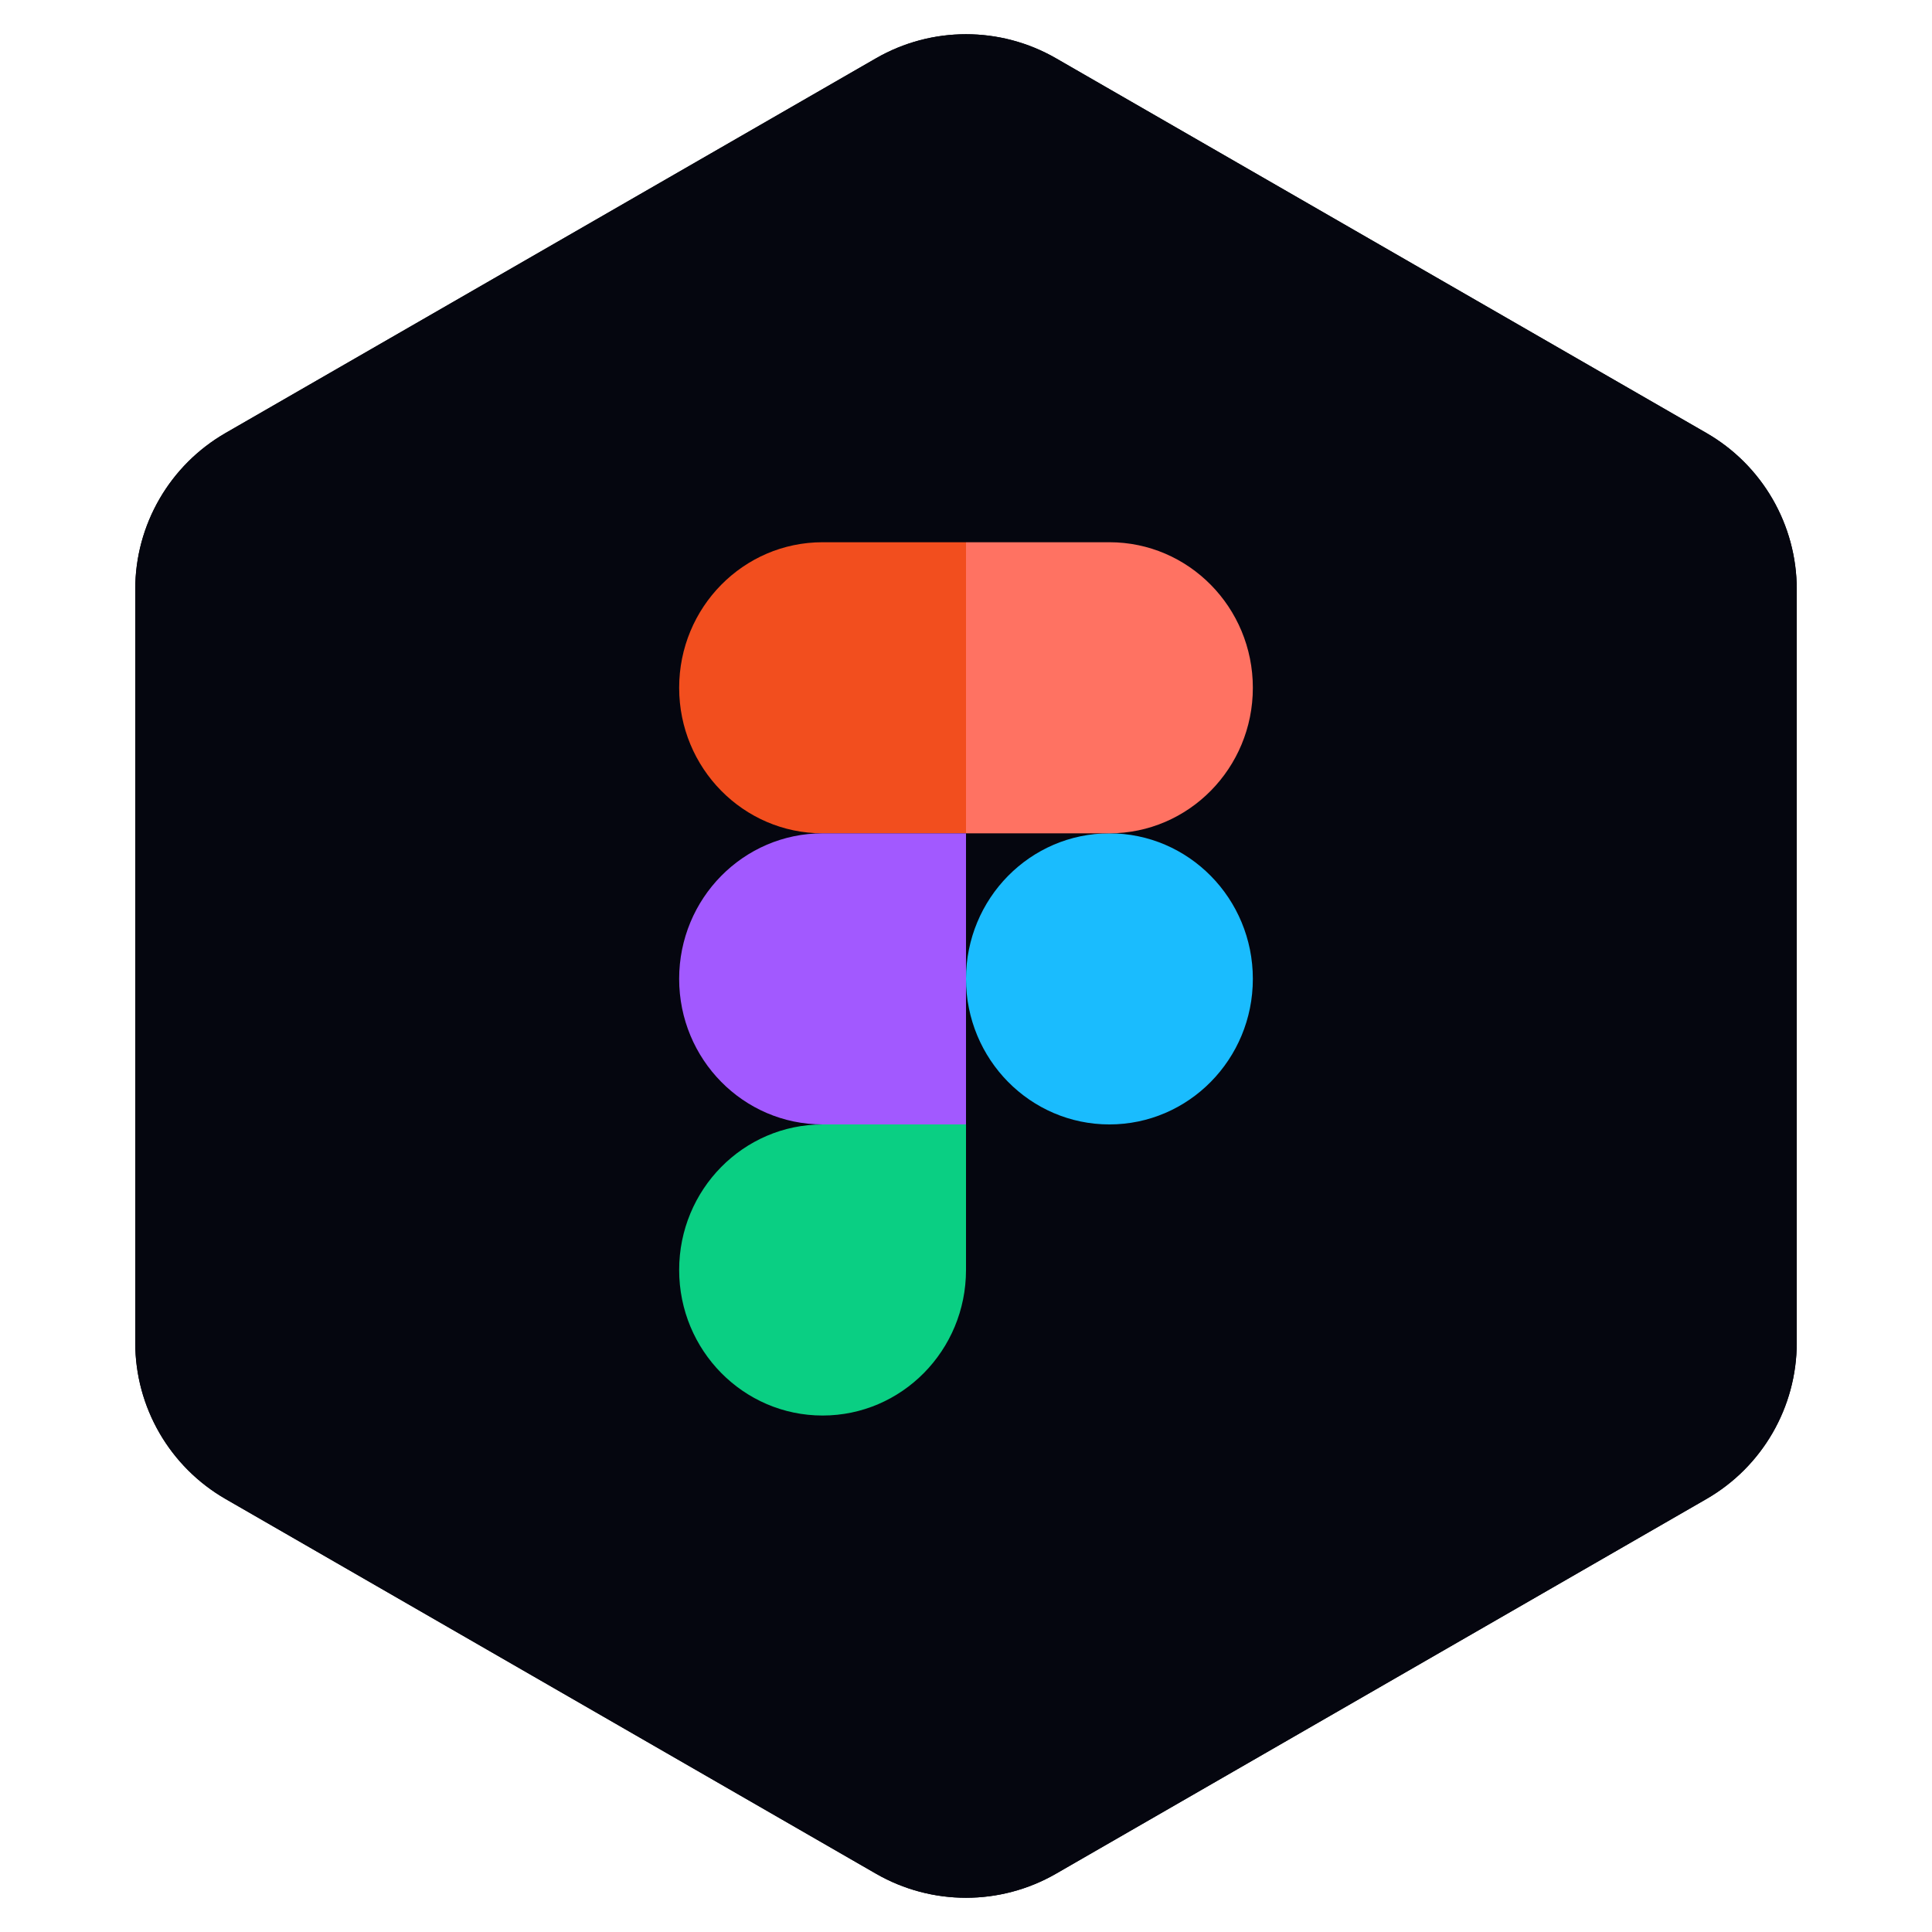 <svg viewBox="0 0 600 600" xmlns="http://www.w3.org/2000/svg">
<path d="M272.045 18.104C289.349 8.136 310.651 8.136 327.955 18.104L529.955 134.478C547.307 144.475 558 162.976 558 183.002V416.997C558 437.023 547.307 455.524 529.955 465.521L327.955 581.895C310.651 591.863 289.349 591.863 272.045 581.895L70.045 465.521C52.693 455.524 42 437.023 42 416.997L42 183.002C42 162.976 52.693 144.475 70.045 134.478L272.045 18.104Z" fill="#05060F"/>
<path d="M524.963 143.143L322.963 26.769C308.749 18.581 291.251 18.581 277.037 26.769L75.037 143.143C60.784 151.355 52 166.552 52 183.002L52 416.997C52 433.447 60.784 448.644 75.037 456.856L277.037 573.23C291.251 581.418 308.749 581.418 322.963 573.23L524.963 456.856C539.216 448.644 548 433.447 548 416.997V183.002C548 166.552 539.216 151.355 524.963 143.143ZM327.955 18.104C310.651 8.136 289.349 8.136 272.045 18.104L70.045 134.478C52.693 144.475 42 162.976 42 183.002L42 416.997C42 437.023 52.693 455.524 70.045 465.521L272.045 581.895C289.349 591.863 310.651 591.863 327.955 581.895L529.955 465.521C547.307 455.524 558 437.023 558 416.997V183.002C558 162.976 547.307 144.475 529.955 134.478L327.955 18.104Z" fill="#05060F"/>
<path d="M300 304C300 279.036 319.942 258.798 344.542 258.798C369.141 258.798 389.084 279.036 389.084 304C389.084 328.965 369.141 349.202 344.542 349.202C319.942 349.202 300 328.965 300 304Z" fill="#1ABCFE"/>
<path d="M210.918 394.403C210.918 369.44 230.86 349.202 255.46 349.202H300.002V394.403C300.002 419.368 280.06 439.605 255.46 439.605C230.86 439.605 210.918 419.368 210.918 394.403Z" fill="#0ACF83"/>
<path d="M300 168.395V258.798H344.542C369.142 258.798 389.084 238.561 389.084 213.597C389.084 188.633 369.142 168.395 344.542 168.395H300Z" fill="#FF7262"/>
<path d="M210.918 213.597C210.918 238.561 230.86 258.798 255.46 258.798H300.002V168.395H255.46C230.86 168.395 210.918 188.633 210.918 213.597Z" fill="#F24E1E"/>
<path d="M210.918 304C210.918 328.965 230.86 349.202 255.46 349.202H300.002V258.798H255.46C230.86 258.798 210.918 279.036 210.918 304Z" fill="#A259FF"/>
</svg>

